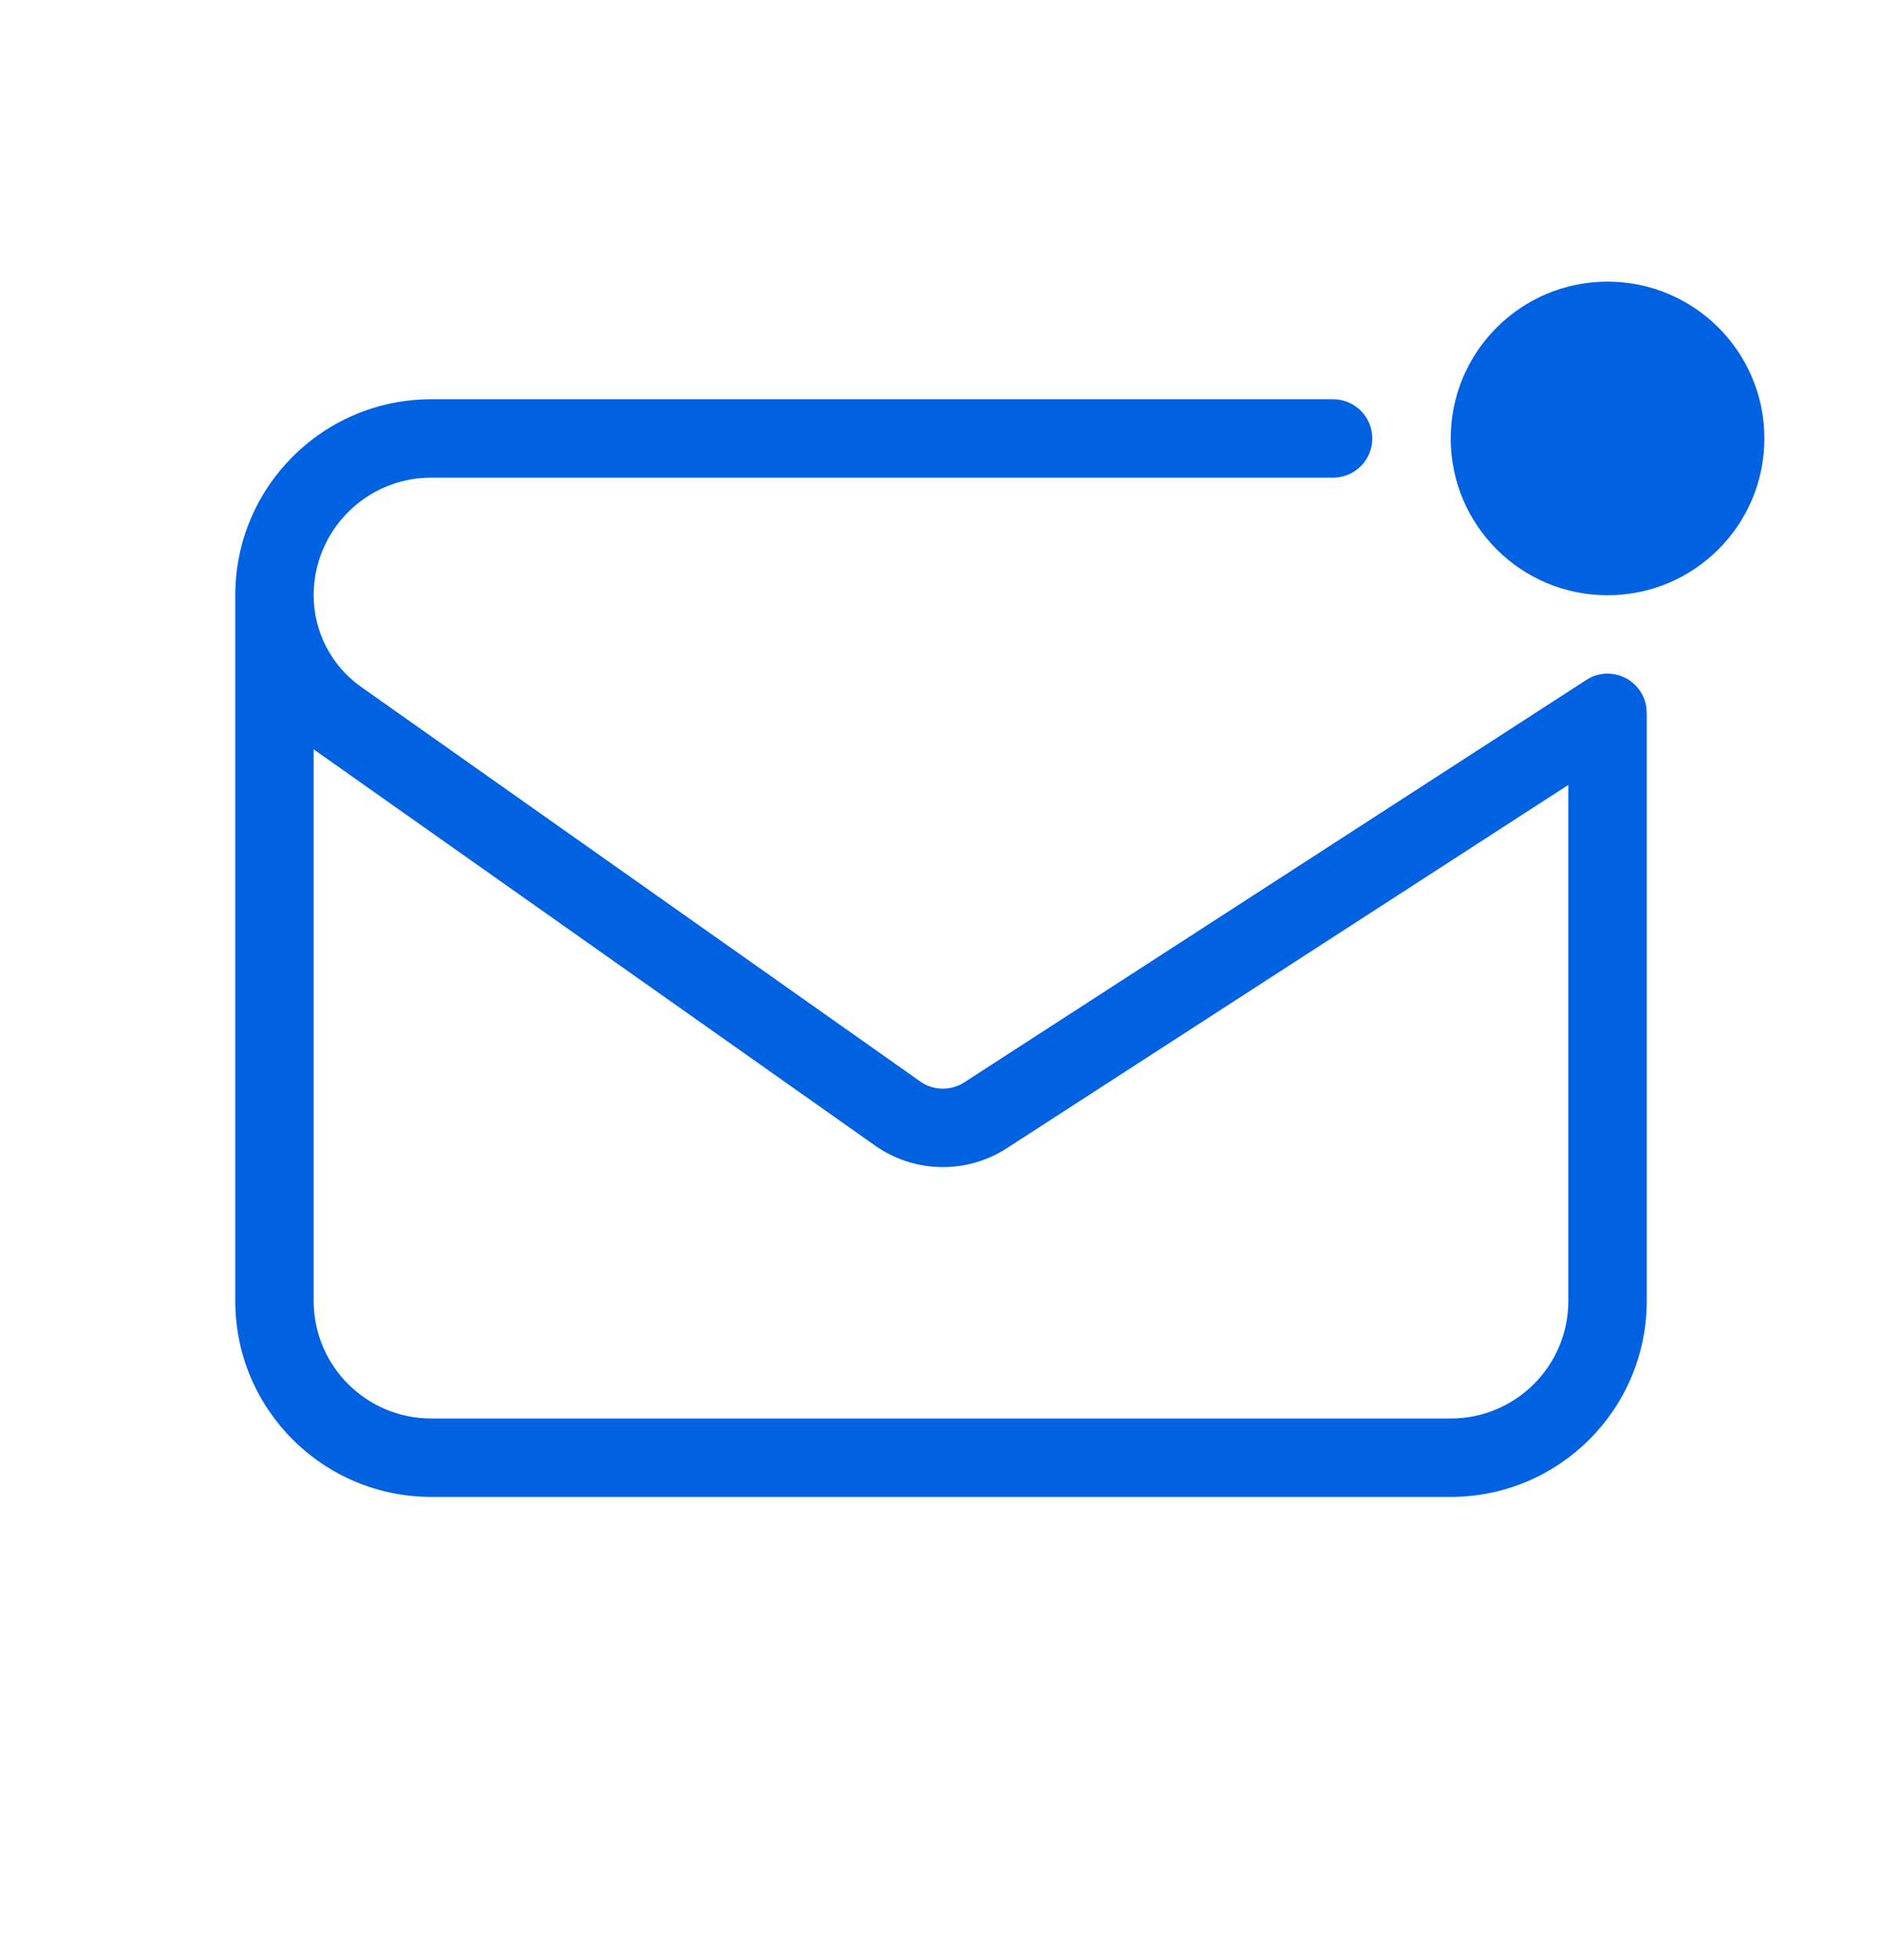 <svg width="24" height="25" viewBox="0 0 24 25" fill="none" xmlns="http://www.w3.org/2000/svg">
<path d="M22.5 5.592C22.5 6.697 21.605 7.592 20.5 7.592C19.395 7.592 18.5 6.697 18.5 5.592C18.5 4.488 19.395 3.592 20.5 3.592C21.605 3.592 22.5 4.488 22.5 5.592Z" fill="#0062E1"/>
<path fill-rule="evenodd" clip-rule="evenodd" d="M5.5 6.092C4.672 6.092 4 6.764 4 7.592C4 8.057 4.226 8.493 4.605 8.761L11.736 13.794C11.903 13.912 12.124 13.916 12.296 13.805L20.222 8.677C20.302 8.623 20.397 8.592 20.5 8.592C20.776 8.592 21 8.816 21 9.092V16.592C21 17.973 19.881 19.092 18.5 19.092H5.5C4.119 19.092 3 17.973 3 16.592V7.592C3 6.212 4.119 5.092 5.5 5.092H17C17.276 5.092 17.5 5.316 17.5 5.592C17.5 5.869 17.276 6.092 17 6.092H5.5ZM5.5 18.092C4.672 18.092 4 17.421 4 16.592V9.557L4.029 9.578L11.159 14.611C11.66 14.964 12.325 14.978 12.839 14.645L20 10.011V16.592C20 17.421 19.328 18.092 18.5 18.092H5.5Z" fill="#0062E1"/>
</svg>
